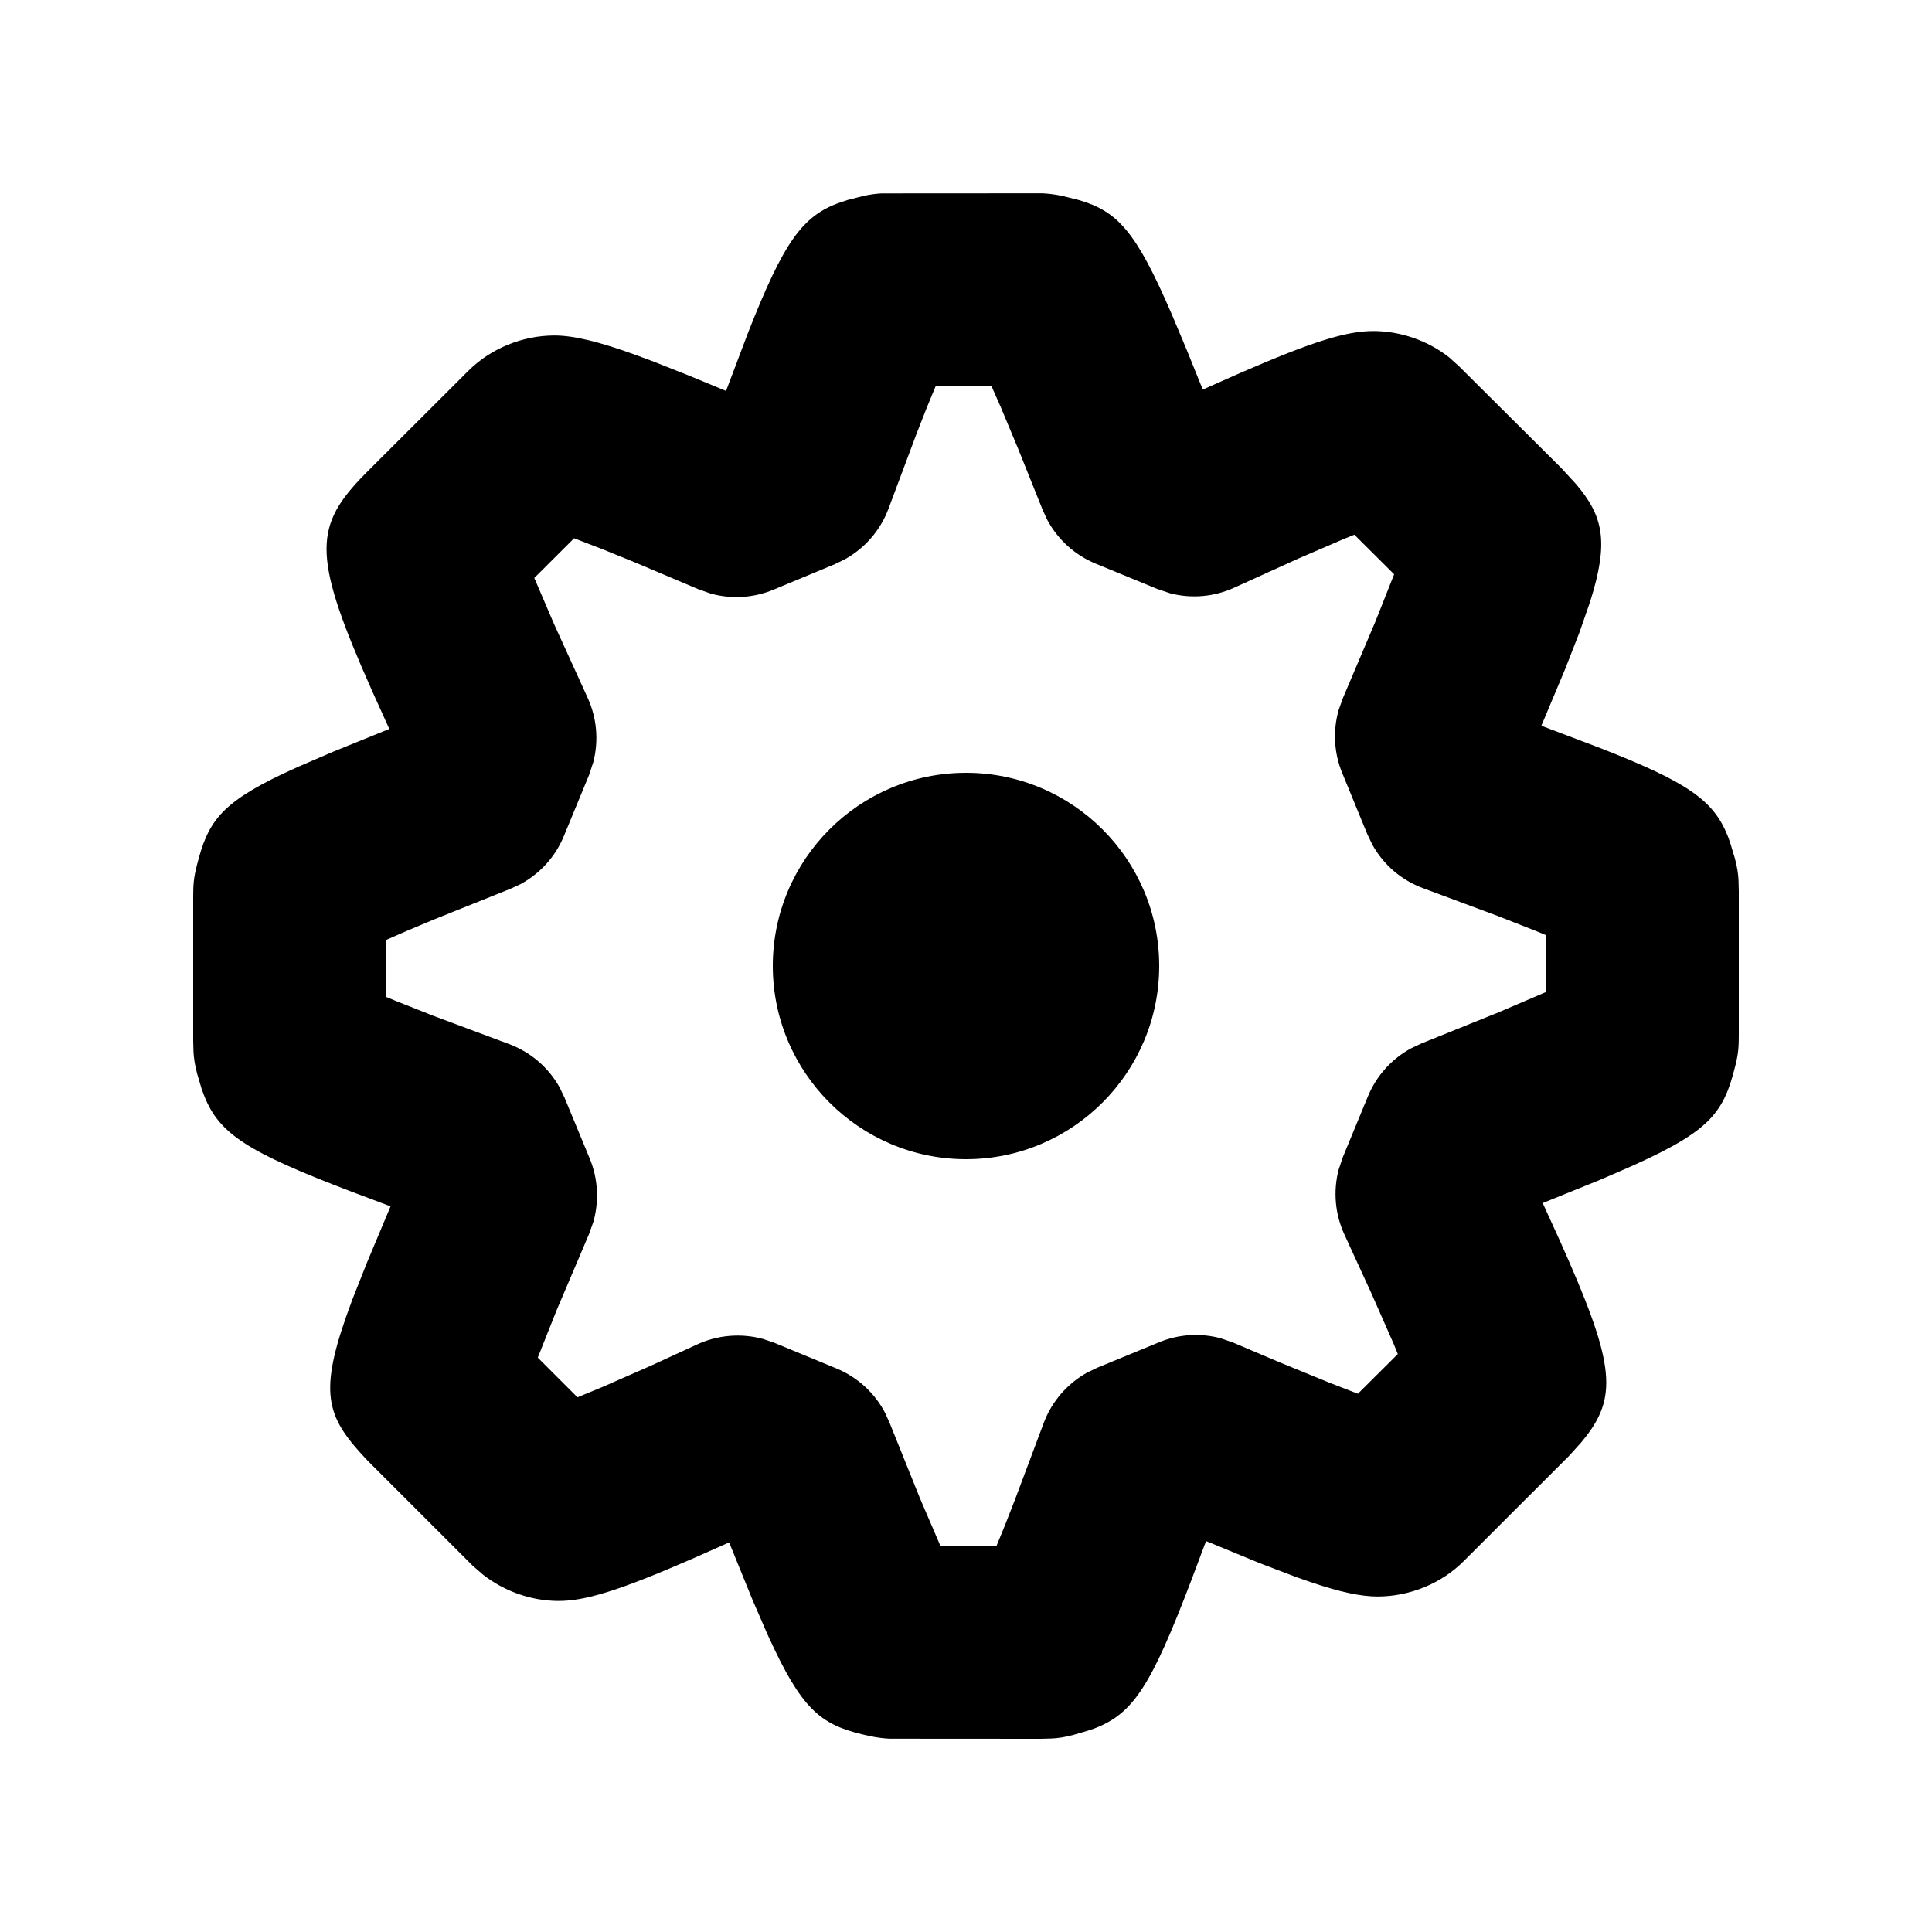 <svg width="20" height="20" viewBox="0 0 20 20" fill="none" xmlns="http://www.w3.org/2000/svg">
<path fill-rule="evenodd" clip-rule="evenodd" d="M9.227 2L10.792 2.001C10.851 2.004 10.921 2.012 10.996 2.028L11.169 2.071C11.571 2.188 11.761 2.398 12.129 3.251L12.287 3.627L12.451 4.033L12.834 3.863C13.598 3.53 13.943 3.427 14.216 3.427C14.498 3.427 14.782 3.526 15.002 3.7L15.105 3.793L16.162 4.845L16.313 5.009C16.596 5.341 16.659 5.603 16.46 6.231L16.35 6.548L16.202 6.927L15.956 7.513L16.545 7.736C17.465 8.094 17.736 8.28 17.885 8.653L17.911 8.725L17.959 8.884C17.983 8.974 17.993 9.038 17.997 9.11L18 9.226V10.71C18 10.834 17.996 10.905 17.964 11.033C17.836 11.545 17.695 11.726 16.737 12.139L16.548 12.22L15.97 12.454L16.15 12.849C16.699 14.076 16.755 14.434 16.42 14.868L16.367 14.934L16.243 15.071L15.156 16.157C14.919 16.397 14.586 16.527 14.261 16.527C14.09 16.527 13.875 16.482 13.571 16.379L13.411 16.323L13.041 16.182L12.485 15.953L12.329 16.368C11.916 17.449 11.733 17.738 11.332 17.892L11.258 17.917L11.104 17.962C11.017 17.984 10.955 17.994 10.886 17.997L10.774 18L9.208 17.999C9.149 17.996 9.08 17.988 9.005 17.972C8.542 17.872 8.34 17.75 8.016 17.071L7.944 16.917L7.786 16.552L7.548 15.967L7.165 16.137C6.401 16.47 6.055 16.573 5.783 16.573C5.505 16.573 5.224 16.476 4.999 16.3L4.891 16.206L3.803 15.118C3.395 14.686 3.294 14.454 3.584 13.628L3.647 13.454L3.795 13.08L4.043 12.488L3.634 12.334C2.568 11.927 2.271 11.741 2.114 11.344L2.087 11.271L2.04 11.112C2.017 11.022 2.007 10.959 2.003 10.888L2 10.773V9.288C2 9.163 2.004 9.091 2.037 8.962C2.149 8.518 2.27 8.324 2.931 8.009L3.093 7.935L3.453 7.78L4.03 7.546L3.851 7.15C3.249 5.795 3.243 5.472 3.728 4.959L3.797 4.888L4.846 3.841C5.081 3.605 5.413 3.473 5.739 3.473C5.939 3.473 6.197 3.535 6.591 3.678L6.768 3.744L7.129 3.887L7.516 4.047L7.744 3.444C8.114 2.504 8.306 2.232 8.699 2.095L8.775 2.07L8.935 2.029C9.012 2.012 9.067 2.005 9.127 2.002L10.792 2.001L9.227 2ZM10.265 4H9.685L9.596 4.215L9.49 4.485L9.196 5.27C9.113 5.49 8.954 5.673 8.751 5.787L8.645 5.839L8.008 6.104C7.801 6.19 7.573 6.204 7.359 6.145L7.233 6.101L6.571 5.821L6.241 5.687L5.943 5.572L5.531 5.983L5.735 6.459L6.082 7.221C6.179 7.431 6.199 7.667 6.142 7.889L6.099 8.02L5.838 8.653C5.75 8.868 5.589 9.045 5.386 9.154L5.281 9.202L4.486 9.521L4.215 9.635L4 9.729V10.321L4.101 10.363L4.482 10.514L5.259 10.804C5.486 10.886 5.675 11.046 5.792 11.255L5.844 11.363L6.105 11.994C6.191 12.202 6.203 12.432 6.143 12.647L6.098 12.774L5.762 13.564L5.567 14.054L5.978 14.465L6.237 14.358L6.735 14.139L7.205 13.923C7.424 13.819 7.672 13.798 7.903 13.862L8.017 13.901L8.658 14.166C8.877 14.256 9.055 14.42 9.163 14.627L9.211 14.734L9.525 15.514L9.734 16H10.317L10.405 15.785L10.51 15.516L10.804 14.732C10.887 14.509 11.047 14.325 11.252 14.21L11.358 14.159L11.997 13.896C12.201 13.811 12.426 13.797 12.637 13.854L12.762 13.897L13.245 14.102L13.76 14.313L14.057 14.428L14.47 14.017L14.429 13.916L14.197 13.389L13.917 12.779C13.82 12.569 13.8 12.332 13.857 12.11L13.901 11.979L14.161 11.349C14.249 11.135 14.408 10.96 14.61 10.851L14.714 10.802L15.512 10.48L16 10.271V9.679L15.899 9.637L15.517 9.487L14.738 9.197C14.511 9.115 14.323 8.954 14.207 8.745L14.155 8.637L13.895 8.003C13.809 7.796 13.797 7.566 13.857 7.352L13.902 7.226L14.237 6.437L14.432 5.945L14.02 5.535L13.898 5.585L13.441 5.782L12.78 6.082C12.57 6.179 12.335 6.199 12.114 6.142L11.983 6.098L11.343 5.835C11.127 5.746 10.951 5.586 10.842 5.383L10.793 5.277L10.539 4.644L10.36 4.215L10.265 4ZM10 8C11.103 8 12 8.897 12 9.999C12 11.102 11.103 12 10 12C8.897 12 8 11.102 8 9.999C8 8.897 8.897 8 10 8Z" fill="black"/>
</svg>
